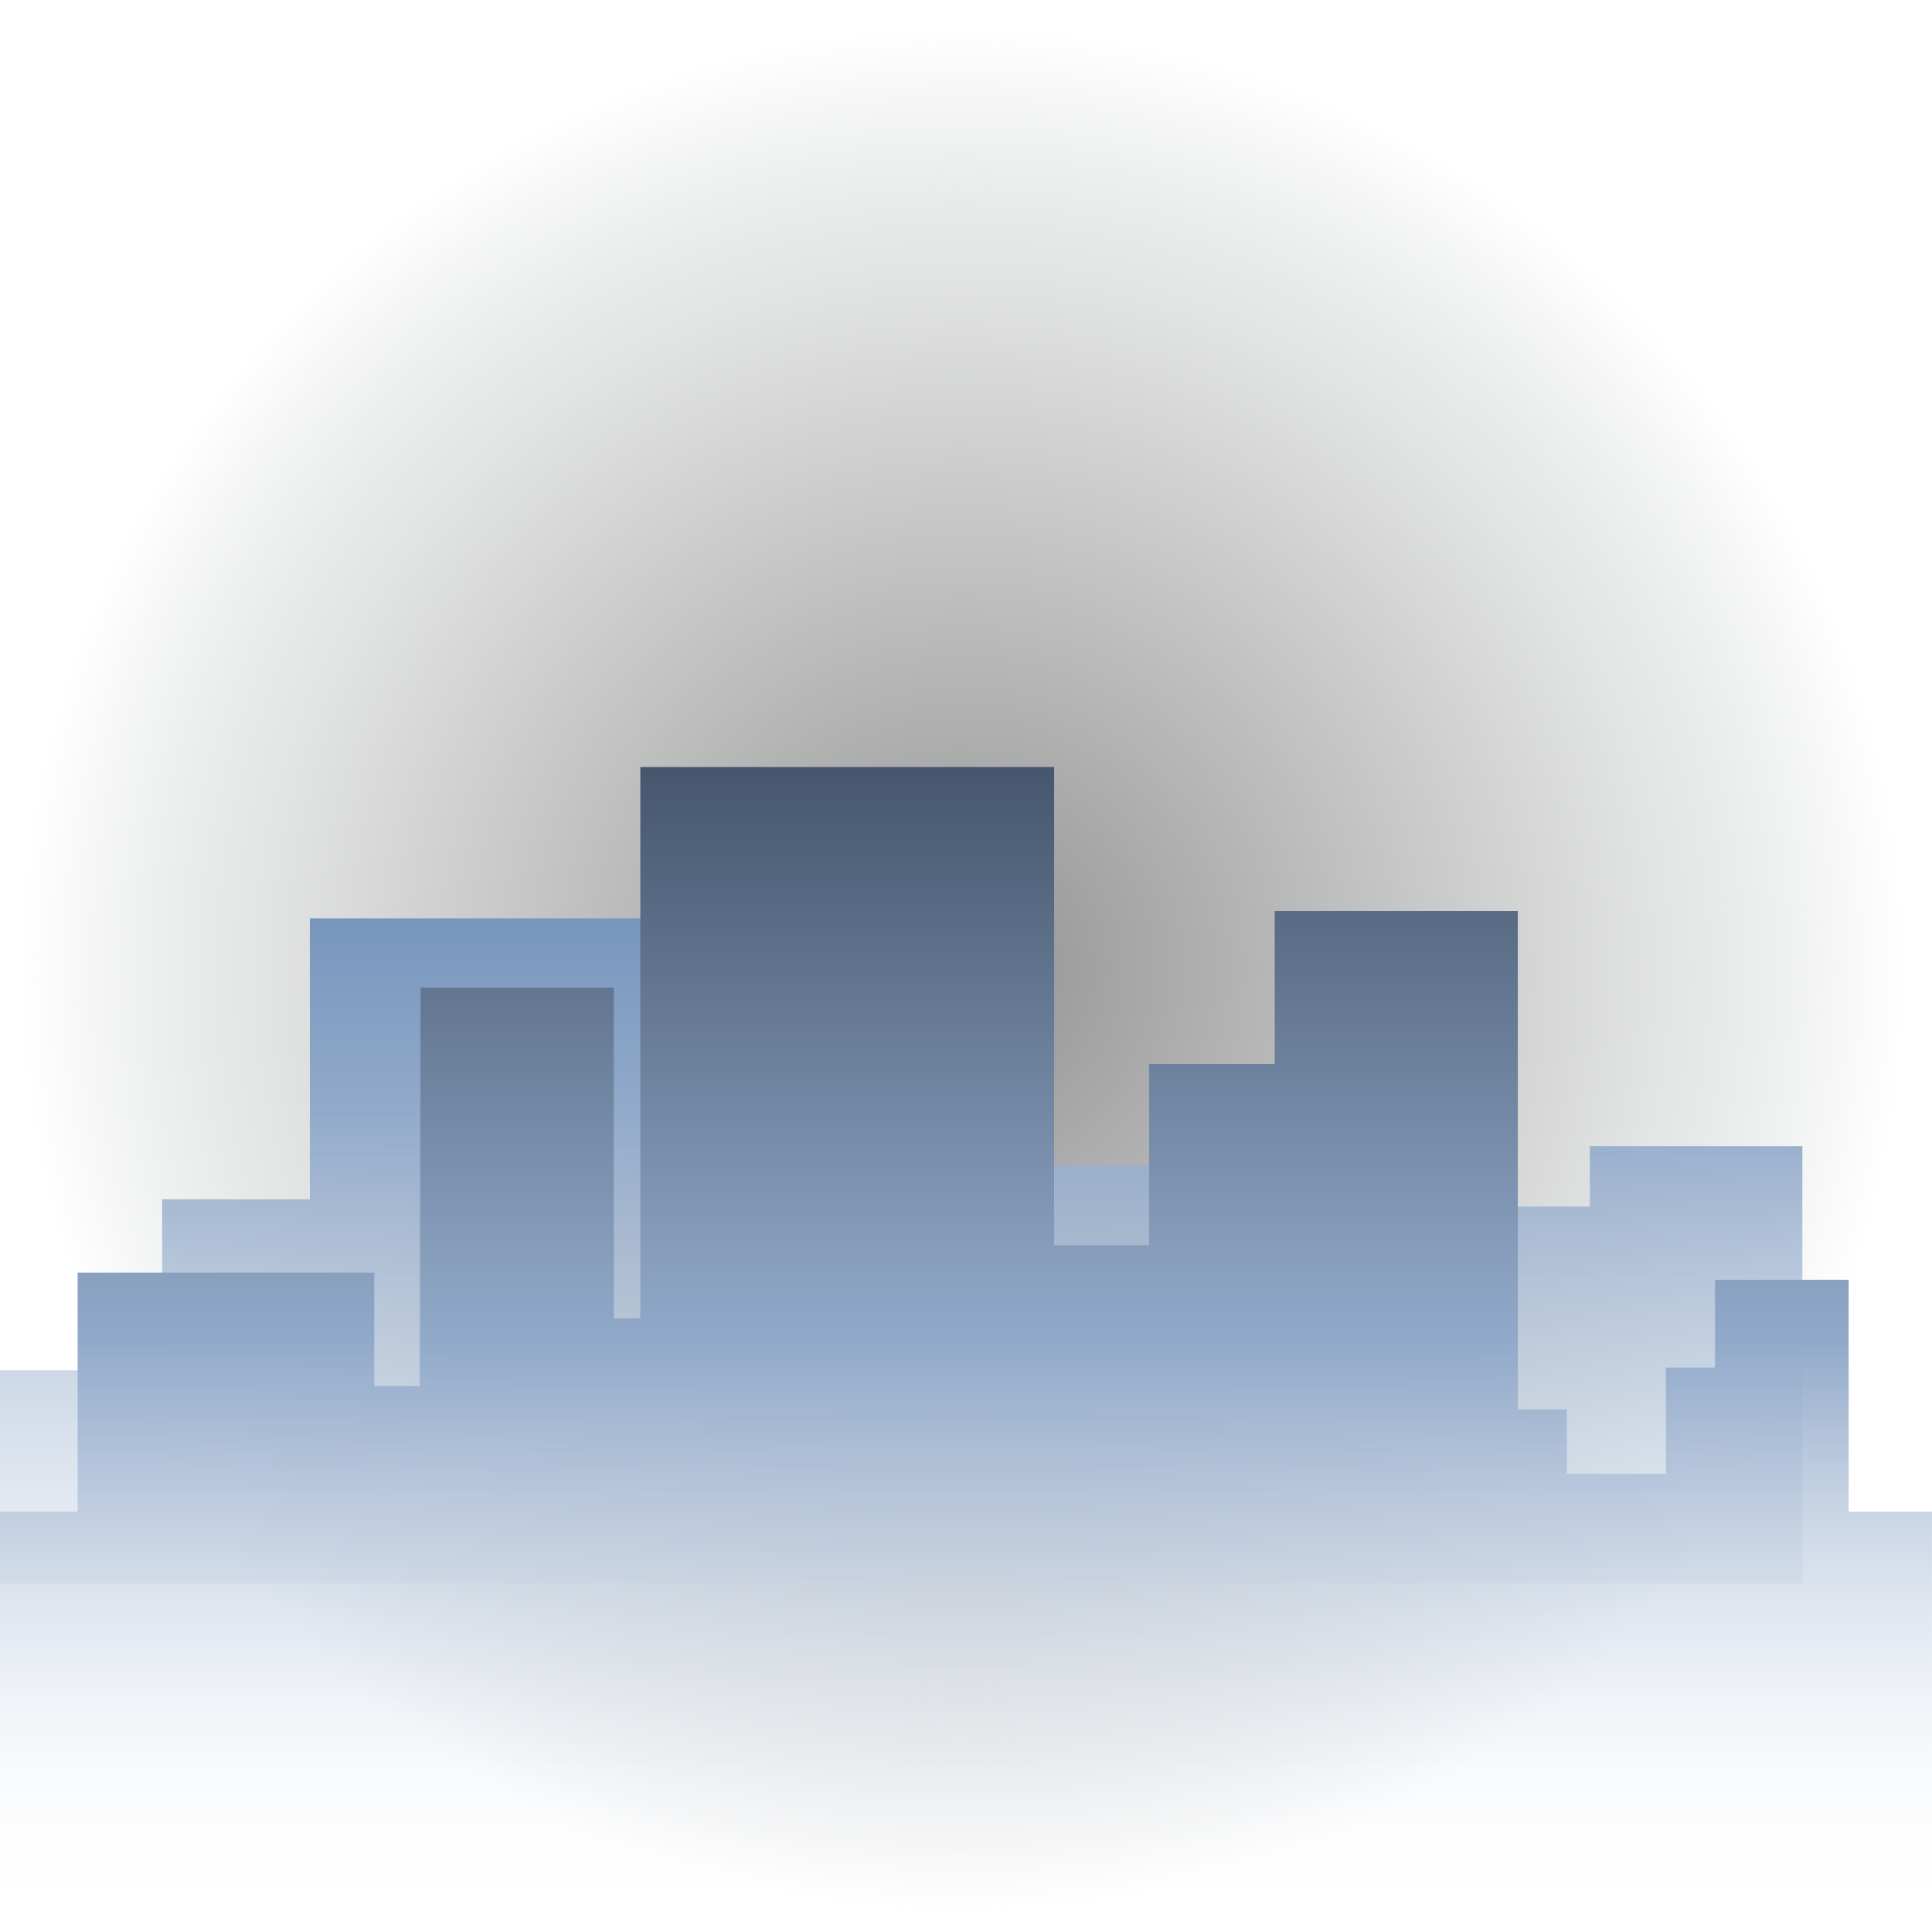 <svg xmlns="http://www.w3.org/2000/svg" width="48" height="48" xmlns:xlink="http://www.w3.org/1999/xlink"><defs><linearGradient id="a" x1="99.462" x2="99.462" y1="270.69" y2="310.69" gradientUnits="userSpaceOnUse"><stop offset="0" stop-color="#081323"/><stop offset=".644" stop-color="#92aaca"/><stop offset="1" stop-color="#fff" stop-opacity="0"/></linearGradient><radialGradient id="b" cx="100.984" cy="287.15" r="23.913" gradientUnits="userSpaceOnUse" fy="287.15" fx="100.984"><stop offset="0" stop-color="#939393"/><stop offset=".73" stop-color="#e3e4e4"/><stop offset=".978" stop-color="#dbdede" stop-opacity="0"/></radialGradient><linearGradient id="c" x1="99.462" x2="99.462" y1="270.69" y2="310.69" gradientUnits="userSpaceOnUse"><stop offset="0" stop-color="#265596"/><stop offset=".5" stop-color="#92aaca"/><stop offset="1" stop-color="#fff" stop-opacity="0"/></linearGradient><linearGradient id="d" x1="99.462" x2="99.462" y1="270.69" y2="310.69" xlink:href="#a" gradientUnits="userSpaceOnUse"/></defs><g transform="translate(-77.071 -263.063)"><circle cx="100.985" cy="287.15" r="23.913" fill="url(#b)"/><path fill="url(#c)" d="M121.85 292.5v-.96h-5.28v1.5h-8.6v-1.02H95.9v-6.14H84.77v6.98H81.1v4.25h-4.03v5.3h44.78v-9.9"/><path fill="url(#d)" d="M125.07 300.62H123v-5.76h-3.32v2.18h-1.22v2.64H116v-1.6h-1.22V285.7h-6.04v3.8h-3.12v4.5h-2.36v-11.88H92.98v13.7h-.66v-8.22h-4.8l-.02 9.9h-1.13v-2.82H79v5.94h-1.93v10.27h48V300.6z" color="#000" overflow="visible" enable-background="accumulate"/></g></svg>